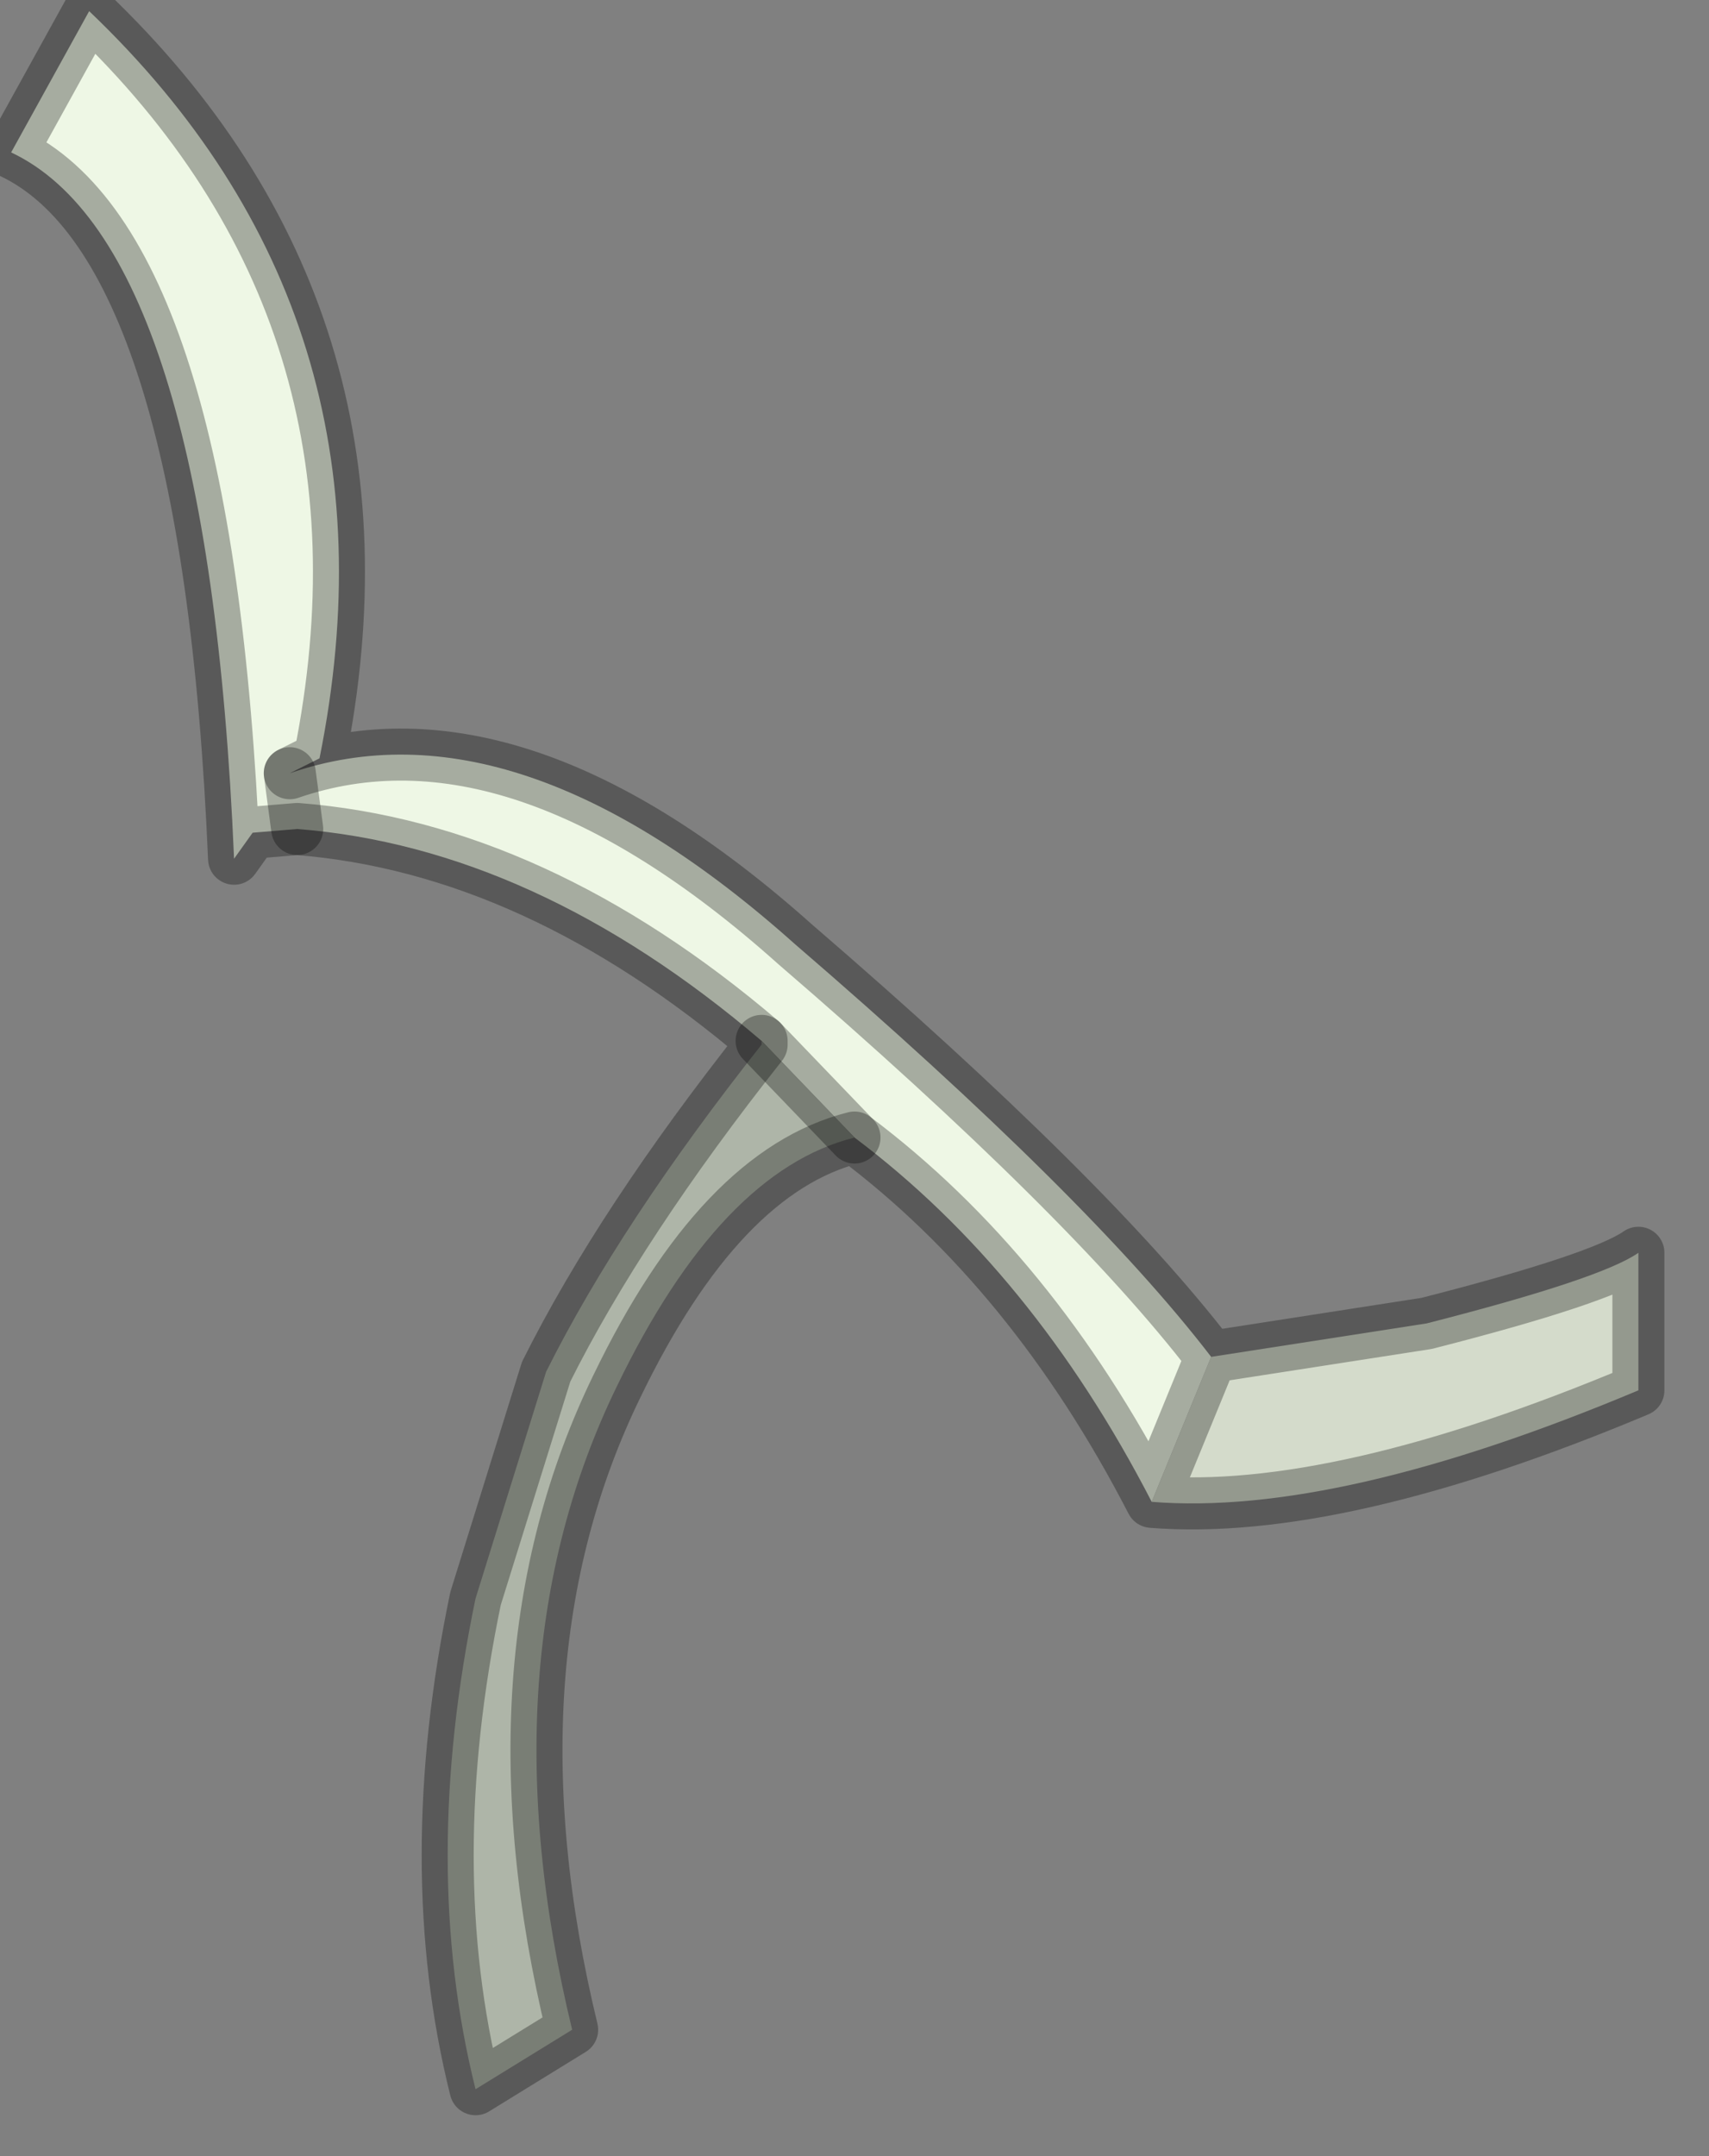 <?xml version="1.0" encoding="utf-8"?>
<svg version="1.1" id="Layer_1"
xmlns="http://www.w3.org/2000/svg"
xmlns:xlink="http://www.w3.org/1999/xlink"
width="23px" height="29px"
xml:space="preserve">
<rect width="100%" height="100%" fill="#808080" stroke="none"/>
<g id="PathID_3384" transform="matrix(1, 0, 0, 1, 10.7, 21.05)">
<path style="fill:#D4DBCB;fill-opacity:1" d="M5.6 -2.8L8.5 -3.25Q10.85 -3.85 11.35 -4.2L11.35 -2.35Q7.3 -0.65 4.8 -0.85L5.6 -2.8" />
<path style="fill:#EEF7E5;fill-opacity:1" d="M-0.45 -7.05Q-3.5 -9.65 -6.7 -9.9L-7.3 -9.85L-7.55 -9.5Q-7.9 -17.75 -10.55 -19L-9.5 -20.9Q-5.2 -16.8 -6.4 -10.85L-6.8 -10.65Q-3.75 -11.7 0 -8.35Q3.95 -4.95 5.6 -2.8L4.8 -0.85Q3.2 -3.95 0.8 -5.75L-0.45 -7.05M-6.7 -9.9L-6.8 -10.65L-6.7 -9.9" />
<path style="fill:#AEB5A8;fill-opacity:1" d="M0.8 -5.75Q-1 -5.3 -2.4 -2.4Q-4.2 1.3 -3 6.25L-4.3 7.05Q-5.05 4.05 -4.3 0.45L-3.35 -2.6Q-2.35 -4.6 -0.45 -7L-0.45 -7.05L0.8 -5.75" />
<path style="fill:none;stroke-width:0.7;stroke-linecap:round;stroke-linejoin:round;stroke-miterlimit:3;stroke:#000000;stroke-opacity:0.302" d="M4.8 -0.85Q3.2 -3.95 0.8 -5.75Q-1 -5.3 -2.4 -2.4Q-4.2 1.3 -3 6.25L-4.3 7.05Q-5.05 4.05 -4.3 0.45L-3.35 -2.6Q-2.35 -4.6 -0.45 -7L-0.45 -7.05Q-3.5 -9.65 -6.7 -9.9L-7.3 -9.85L-7.55 -9.5Q-7.9 -17.75 -10.55 -19L-9.5 -20.9Q-5.2 -16.8 -6.4 -10.85L-6.8 -10.65Q-3.75 -11.7 0 -8.35Q3.95 -4.95 5.6 -2.8L8.5 -3.25Q10.85 -3.85 11.35 -4.2L11.35 -2.35Q7.3 -0.65 4.8 -0.85L5.6 -2.8" />
<path style="fill:none;stroke-width:0.7;stroke-linecap:round;stroke-linejoin:round;stroke-miterlimit:3;stroke:#000000;stroke-opacity:0.302" d="M-6.8 -10.65L-6.7 -9.9" />
<path style="fill:none;stroke-width:0.7;stroke-linecap:round;stroke-linejoin:round;stroke-miterlimit:3;stroke:#000000;stroke-opacity:0.302" d="M-0.45 -7.05L0.8 -5.75" />
</g>
</svg>
